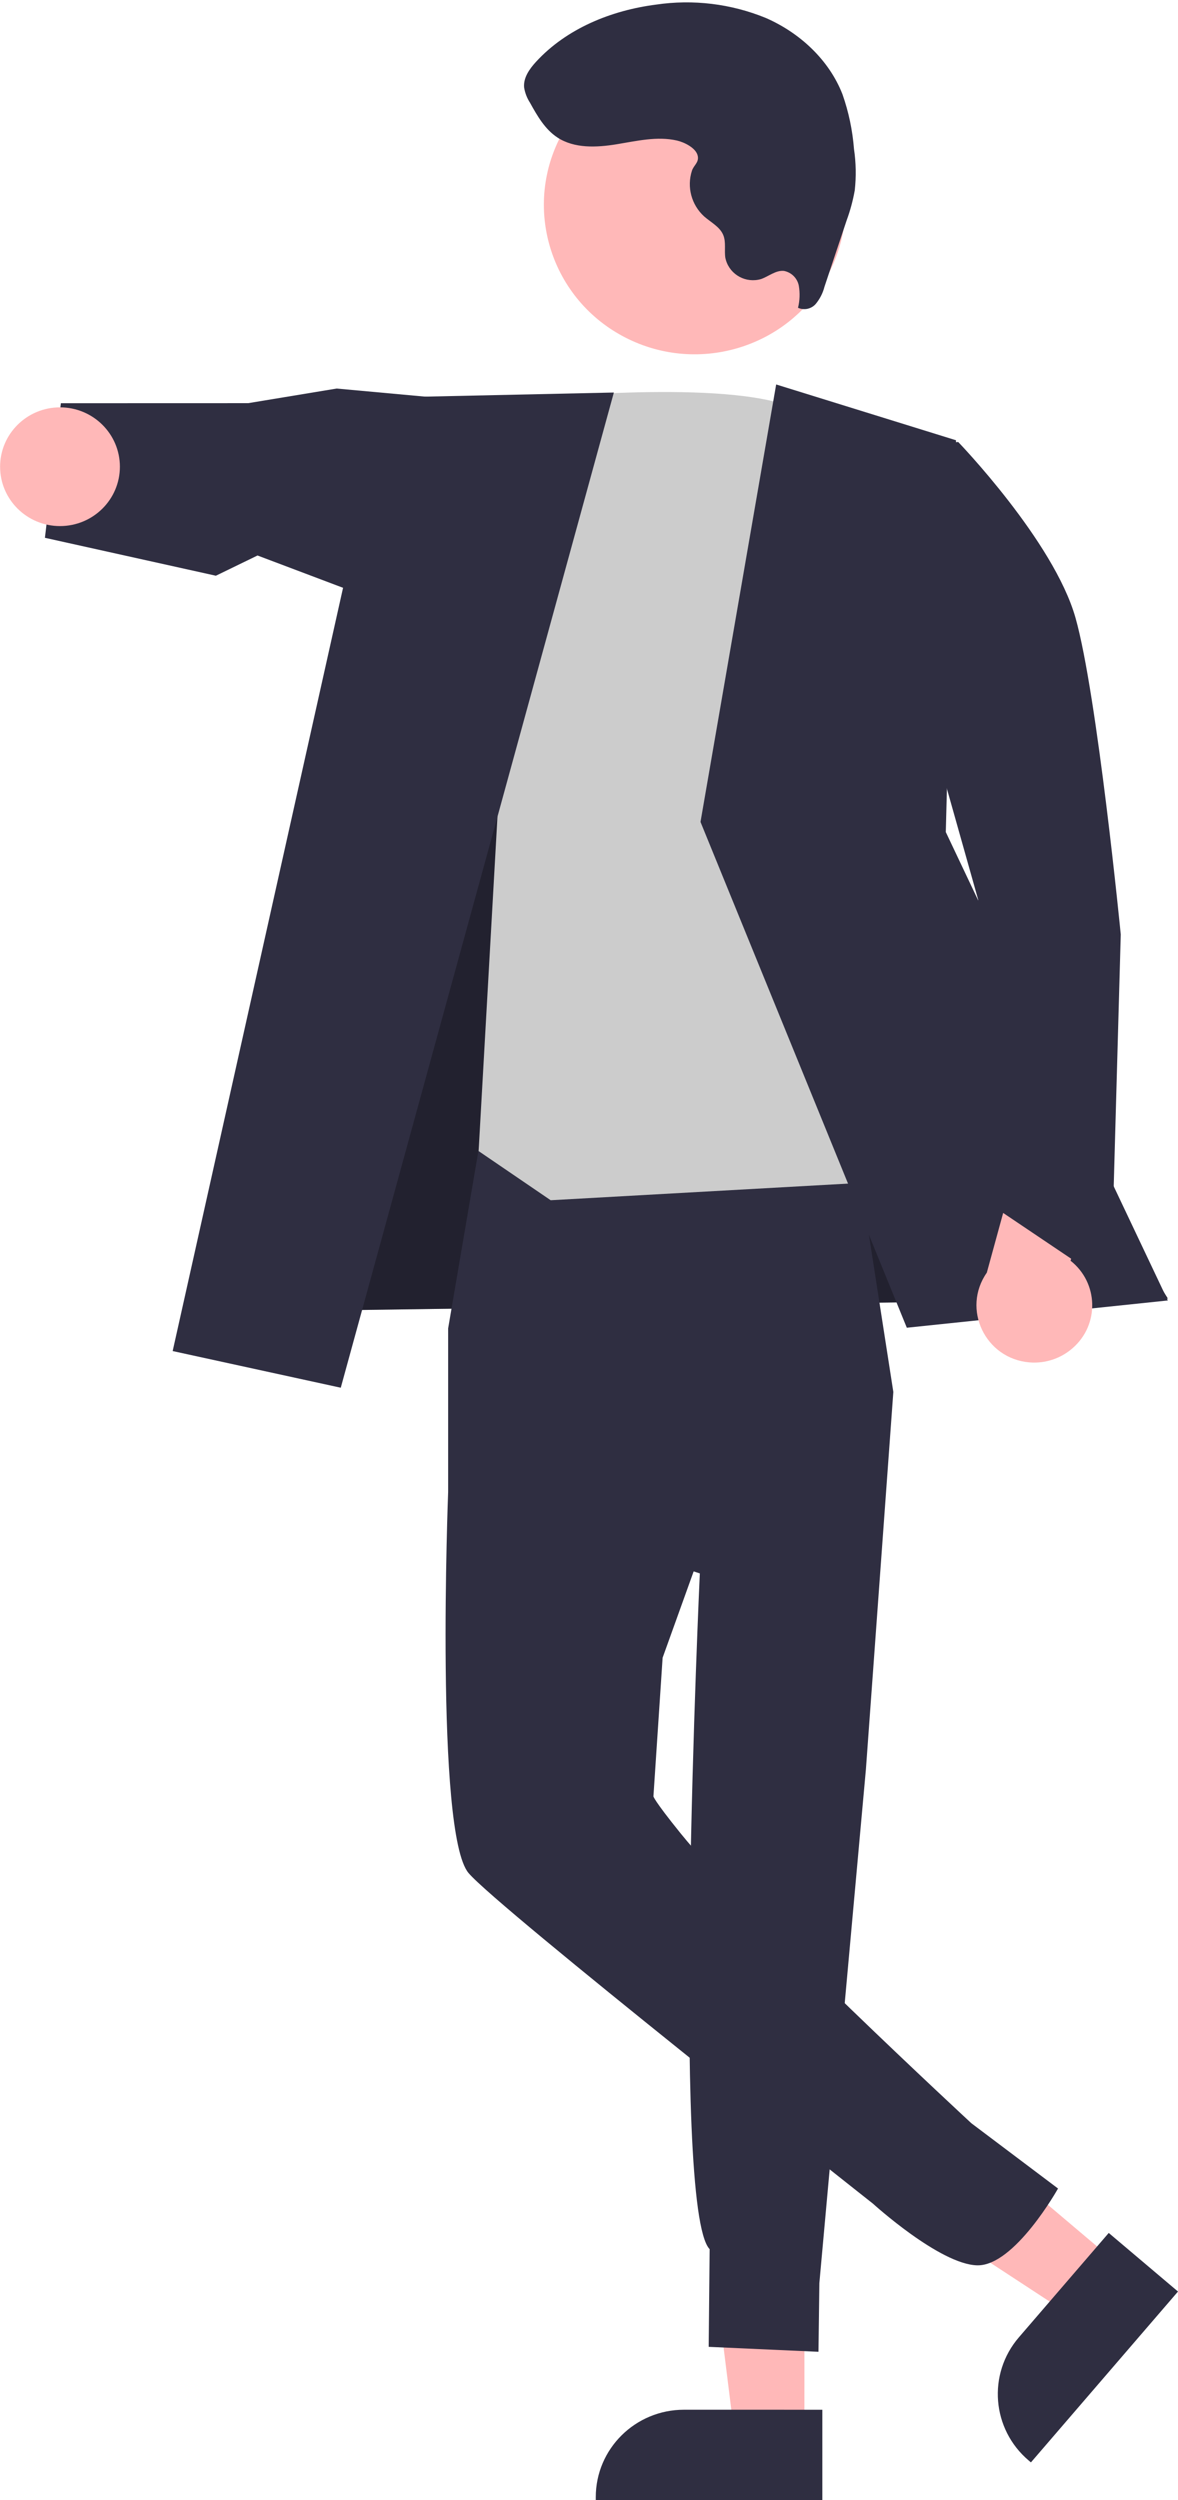 <?xml version="1.0" encoding="utf-8"?>
<svg viewBox="141.275 40.416 199.665 423.451" xmlns="http://www.w3.org/2000/svg">
  <polygon points="277.62 452.43 265.71 452.429 260.044 406.918 277.622 406.919 277.62 452.43" fill="#ffb8b8" style=""/>
  <path d="M 280.658 463.867 L 242.255 463.865 L 242.255 463.384 C 242.255 455.206 248.947 448.576 257.202 448.575 L 257.203 448.575 L 280.658 448.577 Z" fill="#2f2e41" style=""/>
  <polygon points="330.185 423.421 322.455 432.397 283.831 407.126 295.241 393.879 330.185 423.421" fill="#ffb8b8" style=""/>
  <path d="M 340.94 428.556 L 316.011 457.497 L 315.643 457.185 C 309.363 451.876 308.616 442.529 313.974 436.307 L 313.975 436.307 L 329.2 418.631 Z" fill="#2f2e41" style=""/>
  <polygon points="193.054 228.611 189.347 262.485 339.215 260.367 273.857 154.862 220.493 152.963 193.054 228.611" fill="#2f2e41" style=""/>
  <polygon points="193.054 228.611 189.347 262.485 339.215 260.367 273.857 154.862 220.493 152.963 193.054 228.611" opacity="0.28" style=""/>
  <path d="M 222.524 234.427 L 217.233 265.42 L 217.233 293.124 L 259.892 306.919 C 259.892 306.919 254.899 414.525 261.556 421.38 L 261.393 437.924 L 280.002 438.762 L 280.154 427.118 L 288.044 340.085 L 292.691 276.184 L 285.156 227.737 Z" fill="#2f2e41" style=""/>
  <path d="M 255.575 261.106 L 217.233 293.124 C 217.233 293.124 214.989 350.891 220.688 357.666 C 225.582 363.484 289.238 413.673 289.238 413.673 C 289.238 413.673 300.551 423.953 306.891 424.117 C 313.231 424.282 320.606 411.107 320.606 411.107 L 305.922 400.055 C 305.922 400.055 267.882 364.878 256.588 350.891 C 252.029 345.245 252.029 344.681 252.029 344.681 L 253.586 321.204 L 269.257 277.634 Z" fill="#2f2e41" style=""/>
  <polygon points="214.868 107.74 198.338 106.227 183.343 108.703 151.593 108.713 148.888 131.51 177.863 137.934 184.923 134.506 214.356 145.615 214.868 107.74" fill="#2f2e41" style=""/>
  <path d="M 234.612 107.668 C 234.612 107.668 269.694 104.412 277.672 110.622 C 285.65 116.832 302.745 239.902 302.745 239.902 L 234.612 243.712 L 222.398 235.386 L 225.865 173.944 Z" fill="#ccc" style=""/>
  <polygon points="245.321 106.902 206.622 107.744 170.541 269.258 199.034 275.469 245.321 106.902" fill="#2f2e41" style=""/>
  <polygon points="272.831 105.537 303.315 114.989 301.583 181.351 339.215 260.69 294.976 265.307 260.007 179.635 272.831 105.537" fill="#2f2e41" style=""/>
  <path d="M 323.098 268.749 C 327.649 264.78 327.473 257.7 322.73 253.959 L 328.862 232.764 L 316.77 225.931 L 308.534 255.982 C 304.239 262.119 308.261 270.561 315.773 271.178 C 318.447 271.396 321.095 270.519 323.098 268.749 Z" fill="#ffb8b8" style=""/>
  <path d="M 285.65 116.832 L 303.688 115.282 C 303.688 115.282 319.881 132.061 323.565 145.052 C 327.248 158.043 331.238 198.69 331.238 198.69 L 329.574 258.154 L 308.489 243.968 L 307.075 192.823 Z" fill="#2f2e41" style=""/>
  <circle cx="900.239" cy="279.072" r="30.227" transform="matrix(0.406, -0.735, 0.742, 0.402, -313.54, 624.592)" fill="#ffb8b8" style=""/>
  <path d="M 256.013 64.22 C 252.658 63.451 249.175 64.303 245.778 64.854 C 242.38 65.406 238.635 65.587 235.761 63.709 C 233.639 62.322 232.333 60.028 231.109 57.821 C 230.597 57.032 230.256 56.148 230.108 55.222 C 229.963 53.589 231.011 52.1 232.125 50.888 C 237.295 45.258 244.85 42.176 252.469 41.197 C 258.753 40.27 265.173 41.047 271.046 43.445 C 276.83 45.958 281.802 50.561 284.075 56.398 C 285.123 59.385 285.777 62.494 286.022 65.648 C 286.365 67.967 286.409 70.322 286.153 72.653 C 285.847 74.381 285.388 76.079 284.783 77.728 L 281.016 88.996 C 280.745 90.06 280.239 91.053 279.535 91.901 C 278.791 92.753 277.57 93.019 276.534 92.552 C 276.835 91.328 276.881 90.056 276.669 88.814 C 276.428 87.547 275.433 86.553 274.157 86.304 C 272.768 86.158 271.582 87.225 270.265 87.684 C 267.73 88.428 265.066 86.996 264.315 84.484 C 264.279 84.364 264.248 84.242 264.221 84.119 C 264.013 82.831 264.363 81.452 263.869 80.242 C 263.293 78.825 261.761 78.082 260.61 77.063 C 258.468 75.104 257.665 72.091 258.552 69.339 C 258.86 68.402 259.73 67.976 259.556 66.898 C 259.328 65.485 257.224 64.496 256.013 64.22 Z" fill="#2f2e41" style=""/>
  <circle cx="178.075" cy="109.124" r="12" fill="#ffb8b8" style="" transform="matrix(0.846, 0, 0, 0.838, 0.792, 28.022)"/>
</svg>